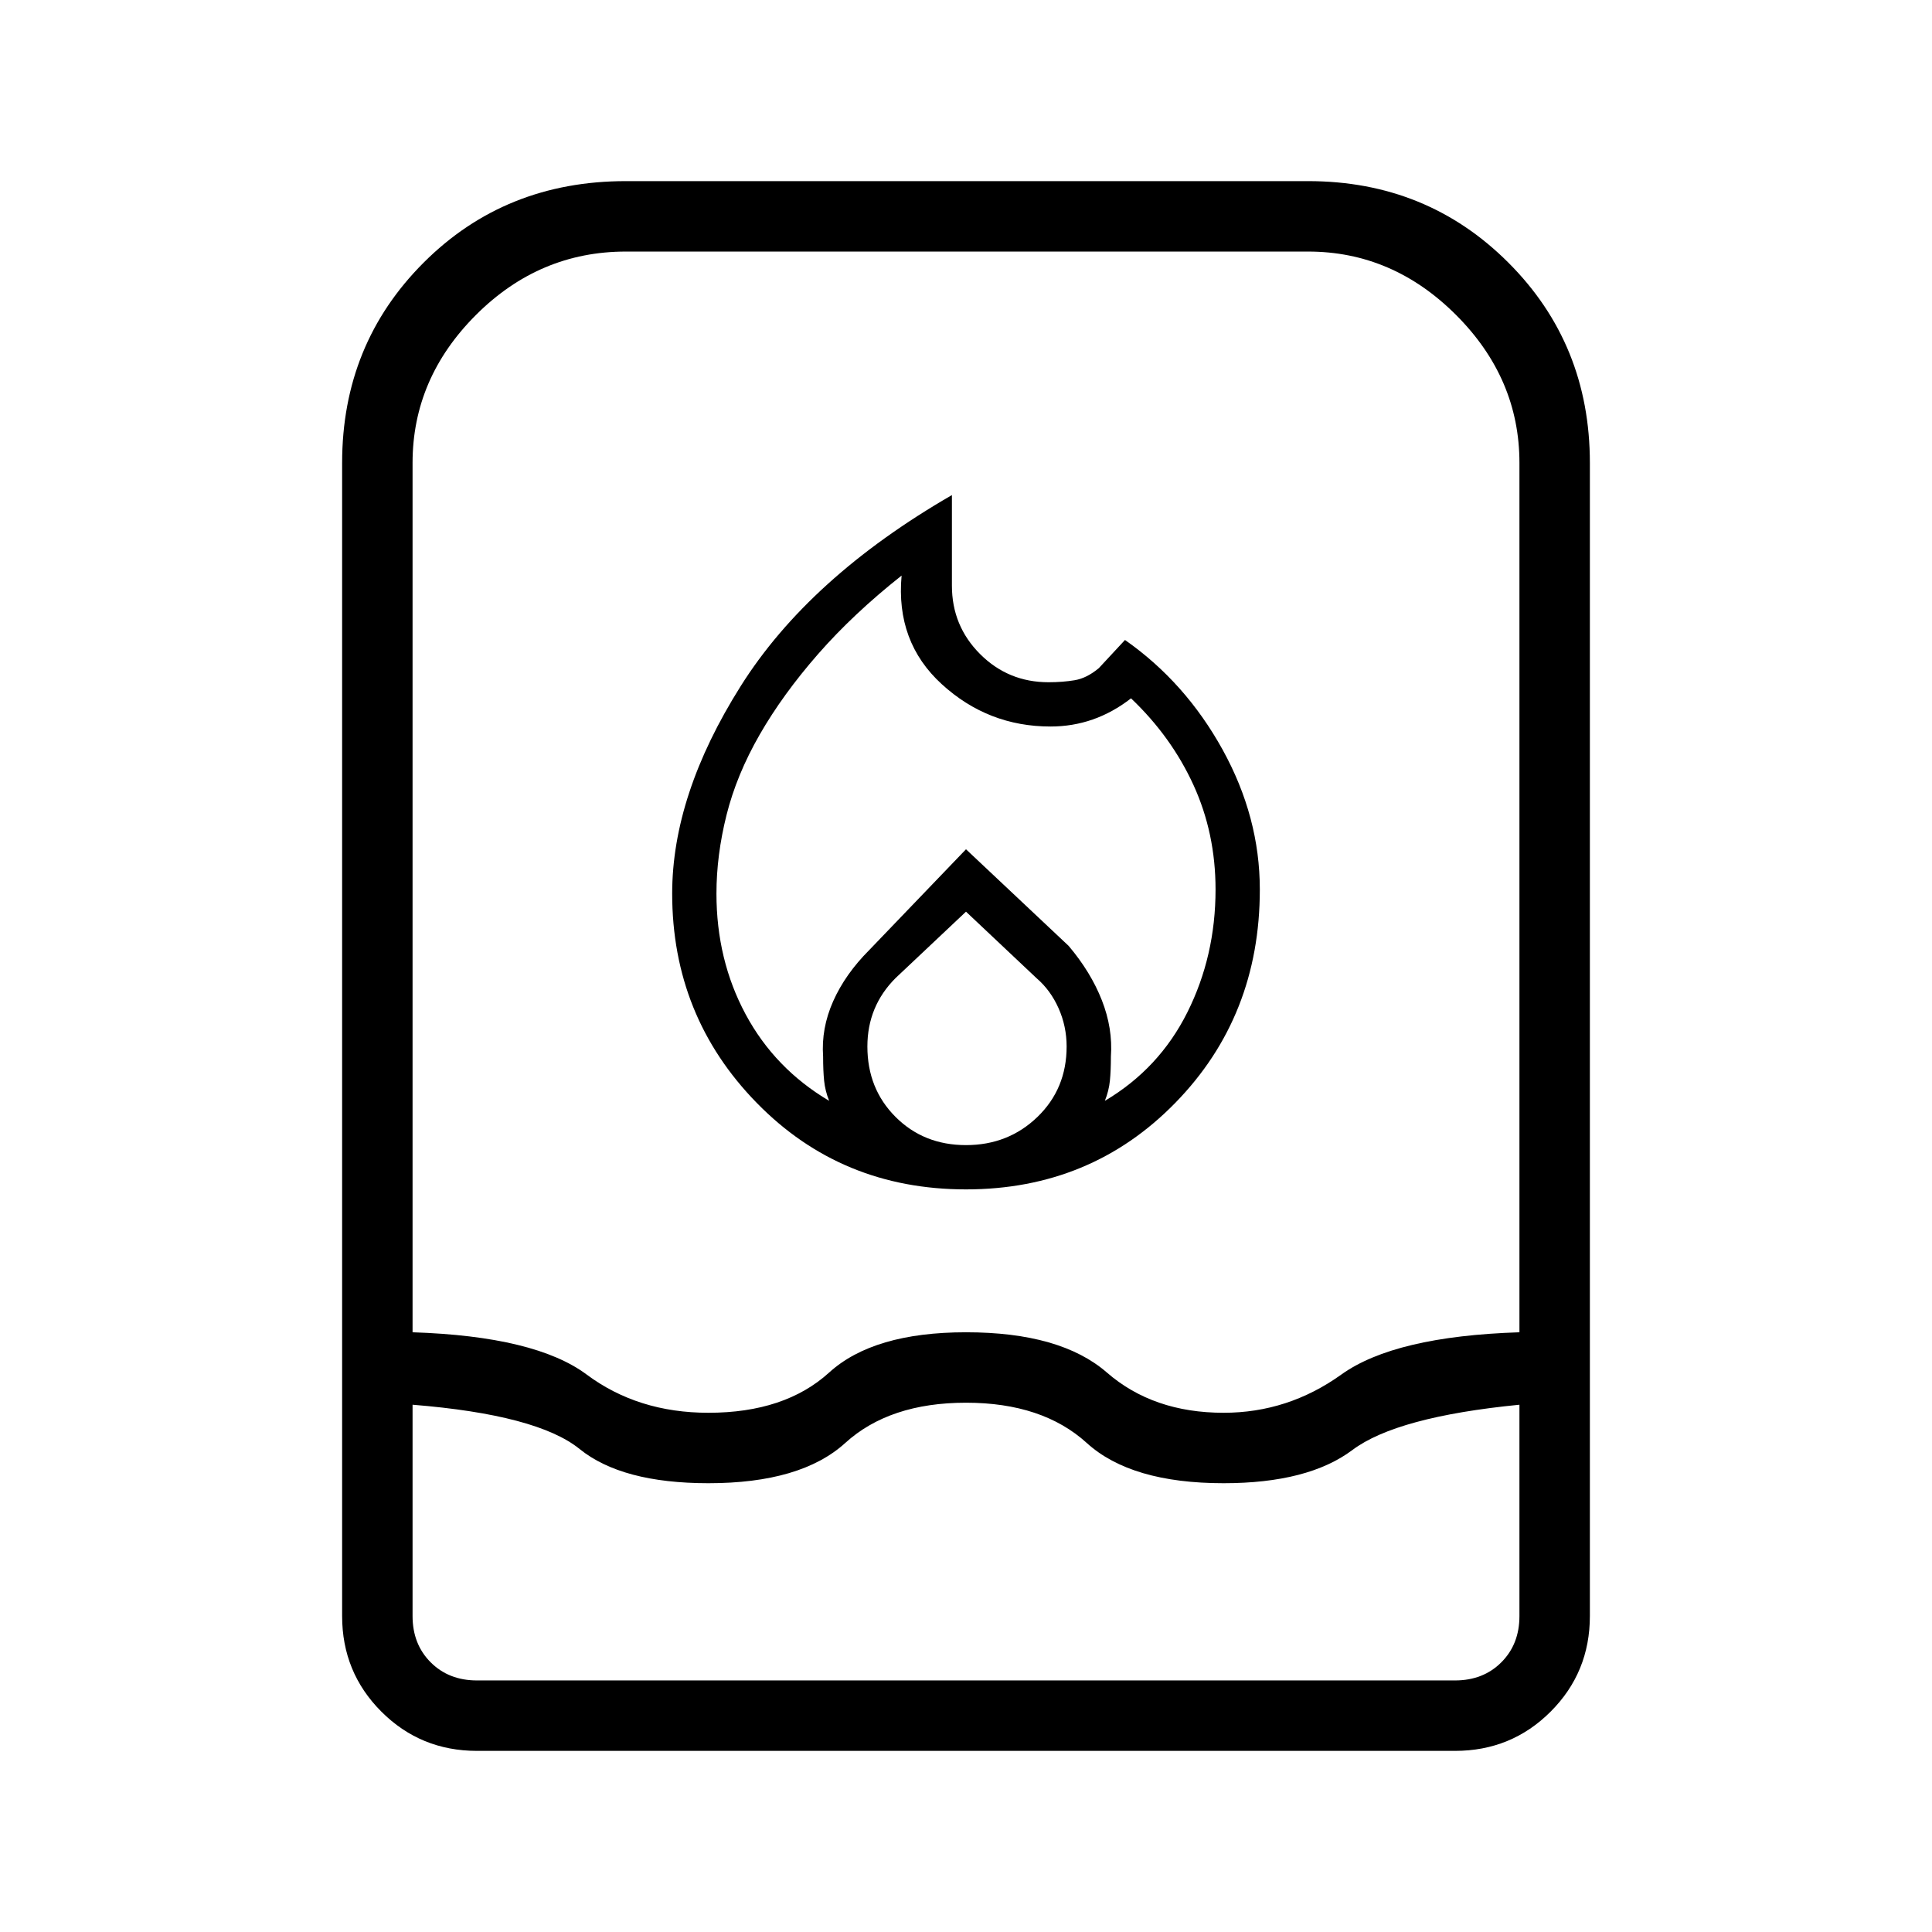 <svg xmlns="http://www.w3.org/2000/svg" height="48" viewBox="0 -960 960 960" width="48"><path d="M356-516q0 33 14.5 60t41.5 43q-2-5-2.5-10t-.5-12q-1-14 5-27.5t18-25.5l48-50 51 48q11 13 16.5 27t4.5 28q0 7-.5 12t-2.5 10q27-16 41-44t14-61q0-28-11-52t-31-43q-9 7-19 10.5t-21 3.5q-31 0-54-21t-20-54q-24 19-41.5 39t-29 40Q366-575 361-555t-5 39Zm124 9-35 33q-7 7-10.5 15.5T431-440q0 21 14 35t35 14q21 0 35.5-14t14.5-35q0-10-4-19t-11-15l-35-33Zm-7-207v45q0 20 14 34t34 14q7 0 13-1t12-6l13-14q30 21 48.5 54.5T626-518q0 63-42 106t-104 43q-62 0-104-43t-42-104q0-49 34-103t105-95ZM237-90q-28 0-47.5-19.5T170-157v-573q0-59 40.5-99.5T311-870h339q59 0 99.5 40.5T790-730v573q0 28-19.5 47.5T723-90H237Zm-32-172v105q0 14 9 23t23 9h486q14 0 23-9t9-23v-105q-61 6-83 22.5T608-223q-46 0-68-20t-60-20q-38 0-60 20t-68 20q-43 0-64-17t-83-22Zm147 4q38 0 60-20t68-20q47 0 70 20t58 20q32 0 58.5-19t88.5-21v-432q0-42-31.5-73.5T650-835H311q-43 0-74.5 31.5T205-730v432q61 2 86.5 21t60.5 19Z"/></svg>